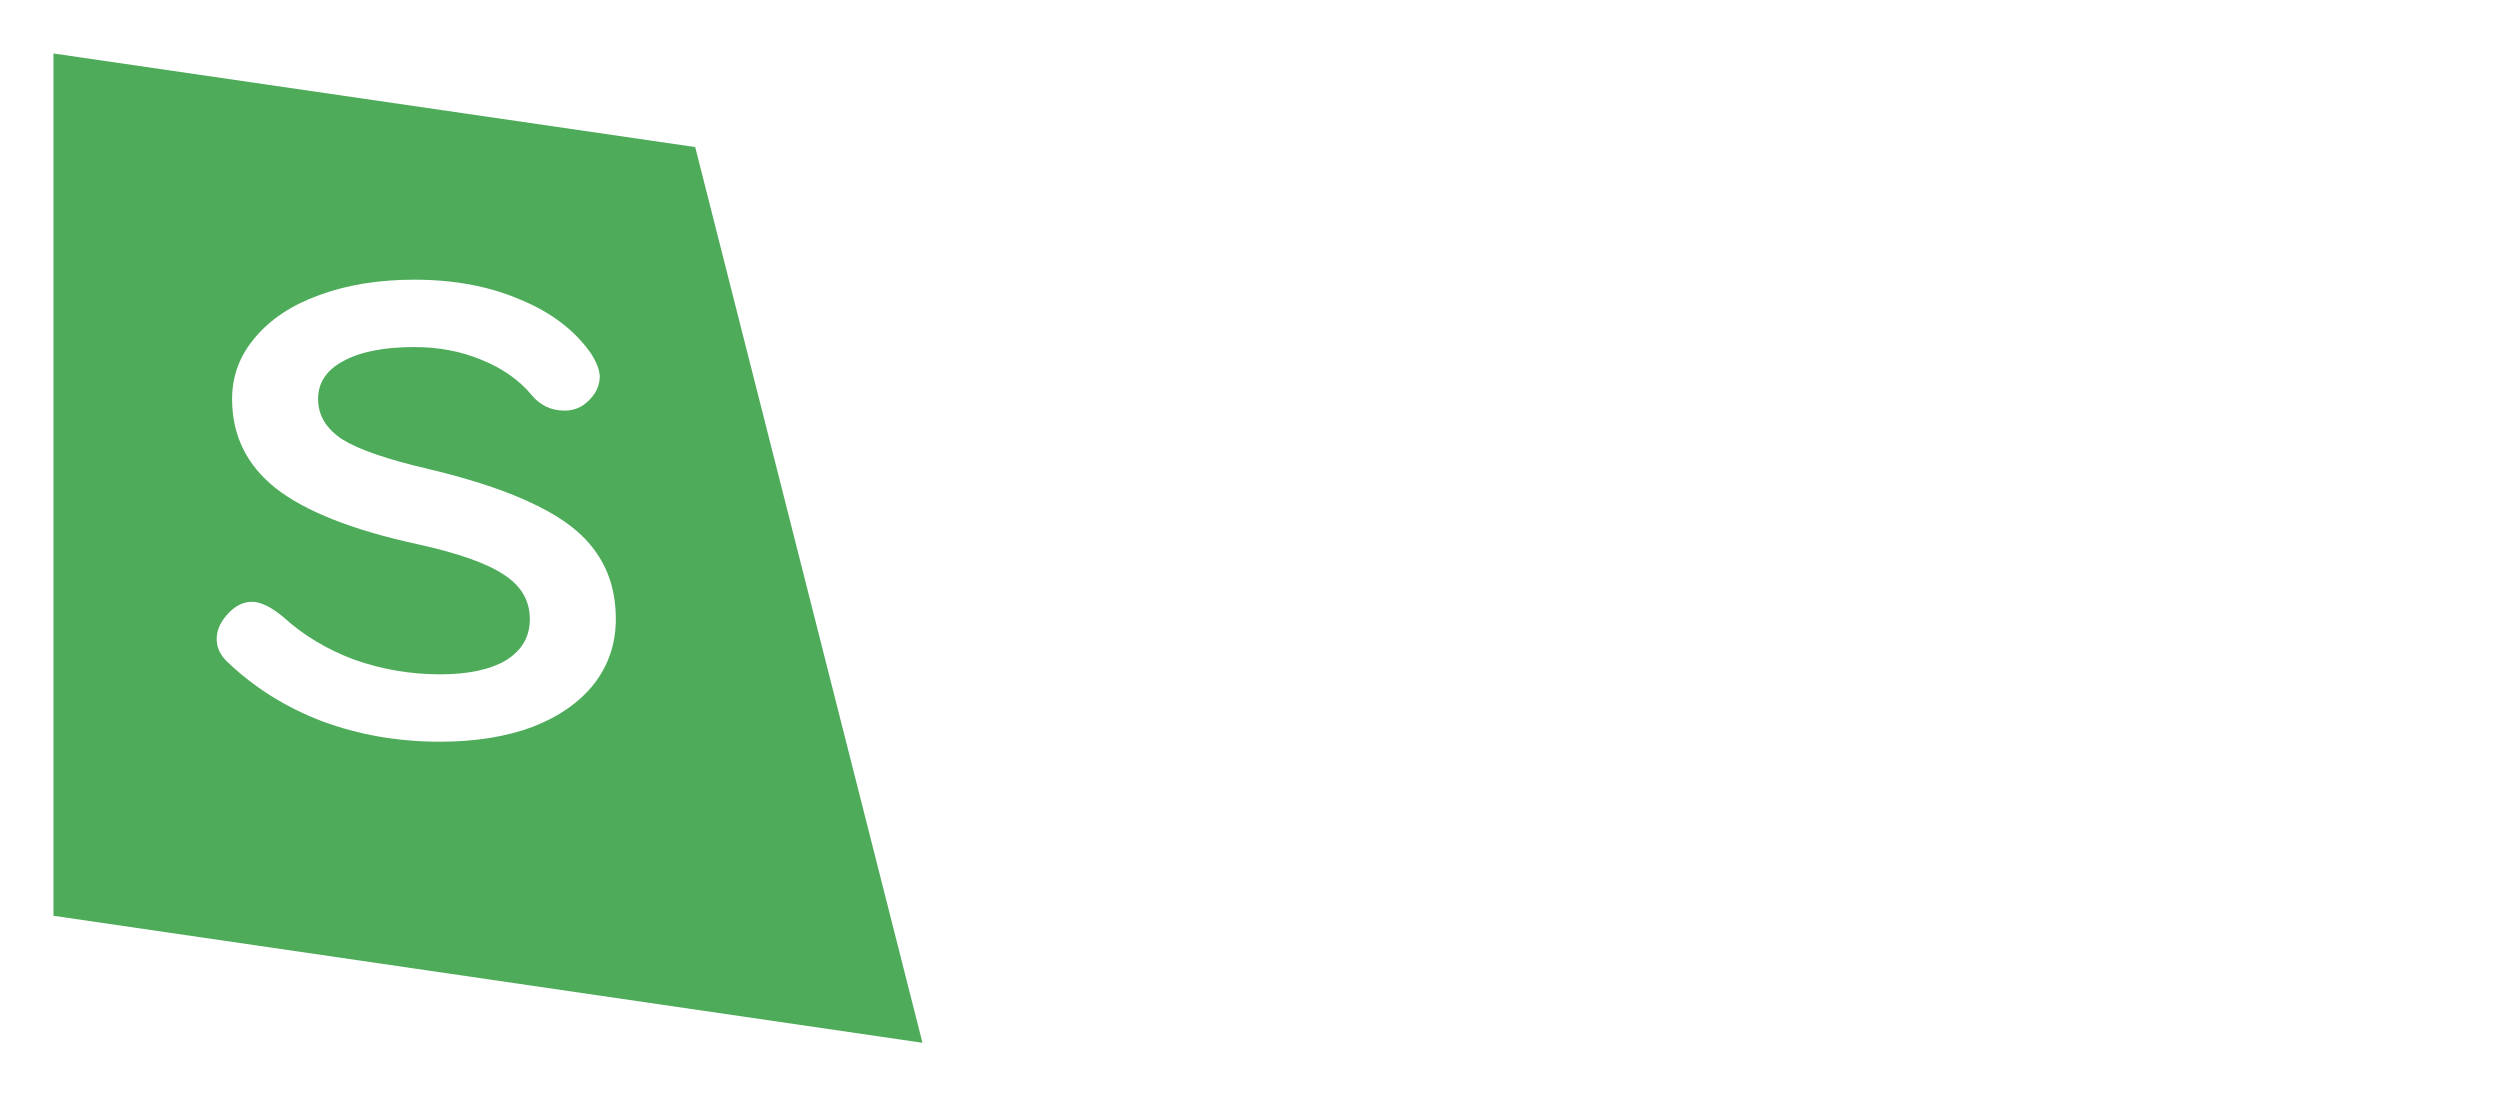 <svg width="187" height="82" viewBox="0 0 187 82" fill="none" xmlns="http://www.w3.org/2000/svg">
<g filter="url(#filter0_d_2005_7)">
<path d="M52 7L4 0V64.5L69 74L52 7Z" fill="#4DAB5A"/>
</g>
<path d="M32.912 55.48C29.776 55.48 26.832 54.968 24.08 53.944C21.328 52.888 18.944 51.384 16.928 49.432C16.448 48.952 16.208 48.408 16.208 47.8C16.208 47.096 16.528 46.424 17.168 45.784C17.68 45.272 18.24 45.016 18.848 45.016C19.488 45.016 20.256 45.384 21.152 46.12C22.656 47.496 24.432 48.568 26.48 49.336C28.56 50.072 30.704 50.44 32.912 50.44C35.024 50.44 36.672 50.088 37.856 49.384C39.04 48.648 39.632 47.624 39.632 46.312C39.632 44.936 38.992 43.832 37.712 43C36.432 42.136 34.256 41.368 31.184 40.696C26.352 39.64 22.832 38.248 20.624 36.52C18.448 34.792 17.36 32.568 17.36 29.848C17.36 28.12 17.936 26.584 19.088 25.24C20.24 23.864 21.84 22.808 23.888 22.072C25.968 21.304 28.336 20.92 30.992 20.92C33.968 20.92 36.608 21.416 38.912 22.408C41.248 23.368 43.024 24.728 44.24 26.488C44.656 27.16 44.864 27.736 44.864 28.216C44.832 29.016 44.432 29.704 43.664 30.28C43.248 30.568 42.768 30.712 42.224 30.712C41.232 30.712 40.416 30.328 39.776 29.56C38.848 28.44 37.6 27.56 36.032 26.92C34.496 26.28 32.816 25.96 30.992 25.96C28.72 25.96 26.944 26.312 25.664 27.016C24.416 27.688 23.792 28.632 23.792 29.848C23.792 31.064 24.4 32.072 25.616 32.872C26.864 33.64 29.008 34.376 32.048 35.08C35.408 35.88 38.112 36.792 40.16 37.816C42.208 38.808 43.696 39.992 44.624 41.368C45.584 42.744 46.064 44.392 46.064 46.312C46.064 48.136 45.52 49.752 44.432 51.16C43.344 52.536 41.808 53.608 39.824 54.376C37.84 55.112 35.536 55.48 32.912 55.48Z" fill="white"/>
<path d="M77.44 55.48C75.776 55.48 74.448 54.968 73.456 53.944C72.464 52.888 71.76 51.256 71.344 49.048L66.448 23.8C66.384 23.416 66.352 23.16 66.352 23.032C66.352 22.36 66.56 21.848 66.976 21.496C67.424 21.112 68.048 20.92 68.848 20.92C69.712 20.92 70.368 21.112 70.816 21.496C71.296 21.848 71.616 22.408 71.776 23.176L76.528 49.432C76.656 50.072 76.784 50.52 76.912 50.776C77.072 51 77.296 51.112 77.584 51.112C78.16 51.112 78.512 50.568 78.64 49.48L81.904 25.912C82.128 24.344 82.688 23.128 83.584 22.264C84.512 21.368 85.68 20.92 87.088 20.92C88.528 20.92 89.696 21.368 90.592 22.264C91.488 23.128 92.048 24.344 92.272 25.912L95.584 49.48C95.648 50.056 95.76 50.472 95.92 50.728C96.08 50.984 96.32 51.112 96.64 51.112C96.896 51.112 97.088 51 97.216 50.776C97.376 50.52 97.536 50.072 97.696 49.432L102.4 23.176C102.56 22.408 102.864 21.848 103.312 21.496C103.792 21.112 104.464 20.92 105.328 20.92C106.128 20.92 106.752 21.112 107.2 21.496C107.648 21.848 107.872 22.36 107.872 23.032C107.872 23.16 107.84 23.416 107.776 23.8L102.832 49.048C102.416 51.224 101.712 52.84 100.72 53.896C99.76 54.952 98.448 55.48 96.784 55.48C95.12 55.48 93.824 54.968 92.896 53.944C91.968 52.92 91.36 51.336 91.072 49.192L87.904 26.776C87.84 26.232 87.744 25.848 87.616 25.624C87.488 25.4 87.312 25.288 87.088 25.288C86.864 25.288 86.688 25.4 86.56 25.624C86.432 25.848 86.336 26.232 86.272 26.776L83.152 49.192C82.832 51.336 82.208 52.92 81.28 53.944C80.384 54.968 79.104 55.48 77.44 55.48ZM117.42 55.48C116.588 55.48 115.916 55.256 115.404 54.808C114.924 54.36 114.684 53.736 114.684 52.936V23.464C114.684 22.664 114.924 22.04 115.404 21.592C115.916 21.144 116.588 20.92 117.42 20.92C118.22 20.92 118.876 21.16 119.388 21.64C119.9 22.088 120.156 22.696 120.156 23.464V52.936C120.156 53.704 119.9 54.328 119.388 54.808C118.876 55.256 118.22 55.48 117.42 55.48ZM130.416 55.48C129.584 55.48 128.928 55.256 128.448 54.808C127.968 54.36 127.728 53.736 127.728 52.936V28.072C127.728 25.992 128.336 24.36 129.552 23.176C130.768 21.992 132.464 21.4 134.64 21.4H149.568C150.4 21.4 151.04 21.592 151.488 21.976C151.936 22.328 152.16 22.856 152.16 23.56C152.16 24.232 151.936 24.76 151.488 25.144C151.04 25.496 150.4 25.672 149.568 25.672H135.408C134.704 25.672 134.16 25.896 133.776 26.344C133.392 26.792 133.2 27.4 133.2 28.168V36.184H145.92C146.752 36.184 147.392 36.376 147.84 36.76C148.288 37.112 148.512 37.64 148.512 38.344C148.512 39.016 148.288 39.544 147.84 39.928C147.392 40.28 146.752 40.456 145.92 40.456H133.2V52.936C133.2 53.704 132.944 54.328 132.432 54.808C131.92 55.256 131.248 55.48 130.416 55.48ZM170.142 55.48C169.31 55.48 168.638 55.256 168.126 54.808C167.646 54.36 167.406 53.736 167.406 52.936V25.672H157.566C156.734 25.672 156.094 25.496 155.646 25.144C155.198 24.76 154.974 24.232 154.974 23.56C154.974 22.856 155.198 22.328 155.646 21.976C156.094 21.592 156.734 21.4 157.566 21.4H182.718C183.55 21.4 184.19 21.592 184.638 21.976C185.118 22.328 185.358 22.856 185.358 23.56C185.358 24.232 185.118 24.76 184.638 25.144C184.19 25.496 183.55 25.672 182.718 25.672H172.878V52.936C172.878 53.704 172.622 54.328 172.11 54.808C171.63 55.256 170.974 55.48 170.142 55.48Z" fill="white"/>
<defs>
<filter id="filter0_d_2005_7" x="0" y="0" width="73" height="82" filterUnits="userSpaceOnUse" color-interpolation-filters="sRGB">
<feFlood flood-opacity="0" result="BackgroundImageFix"/>
<feColorMatrix in="SourceAlpha" type="matrix" values="0 0 0 0 0 0 0 0 0 0 0 0 0 0 0 0 0 0 127 0" result="hardAlpha"/>
<feOffset dy="4"/>
<feGaussianBlur stdDeviation="2"/>
<feComposite in2="hardAlpha" operator="out"/>
<feColorMatrix type="matrix" values="0 0 0 0 0 0 0 0 0 0 0 0 0 0 0 0 0 0 0.25 0"/>
<feBlend mode="normal" in2="BackgroundImageFix" result="effect1_dropShadow_2005_7"/>
<feBlend mode="normal" in="SourceGraphic" in2="effect1_dropShadow_2005_7" result="shape"/>
</filter>
</defs>
</svg>
